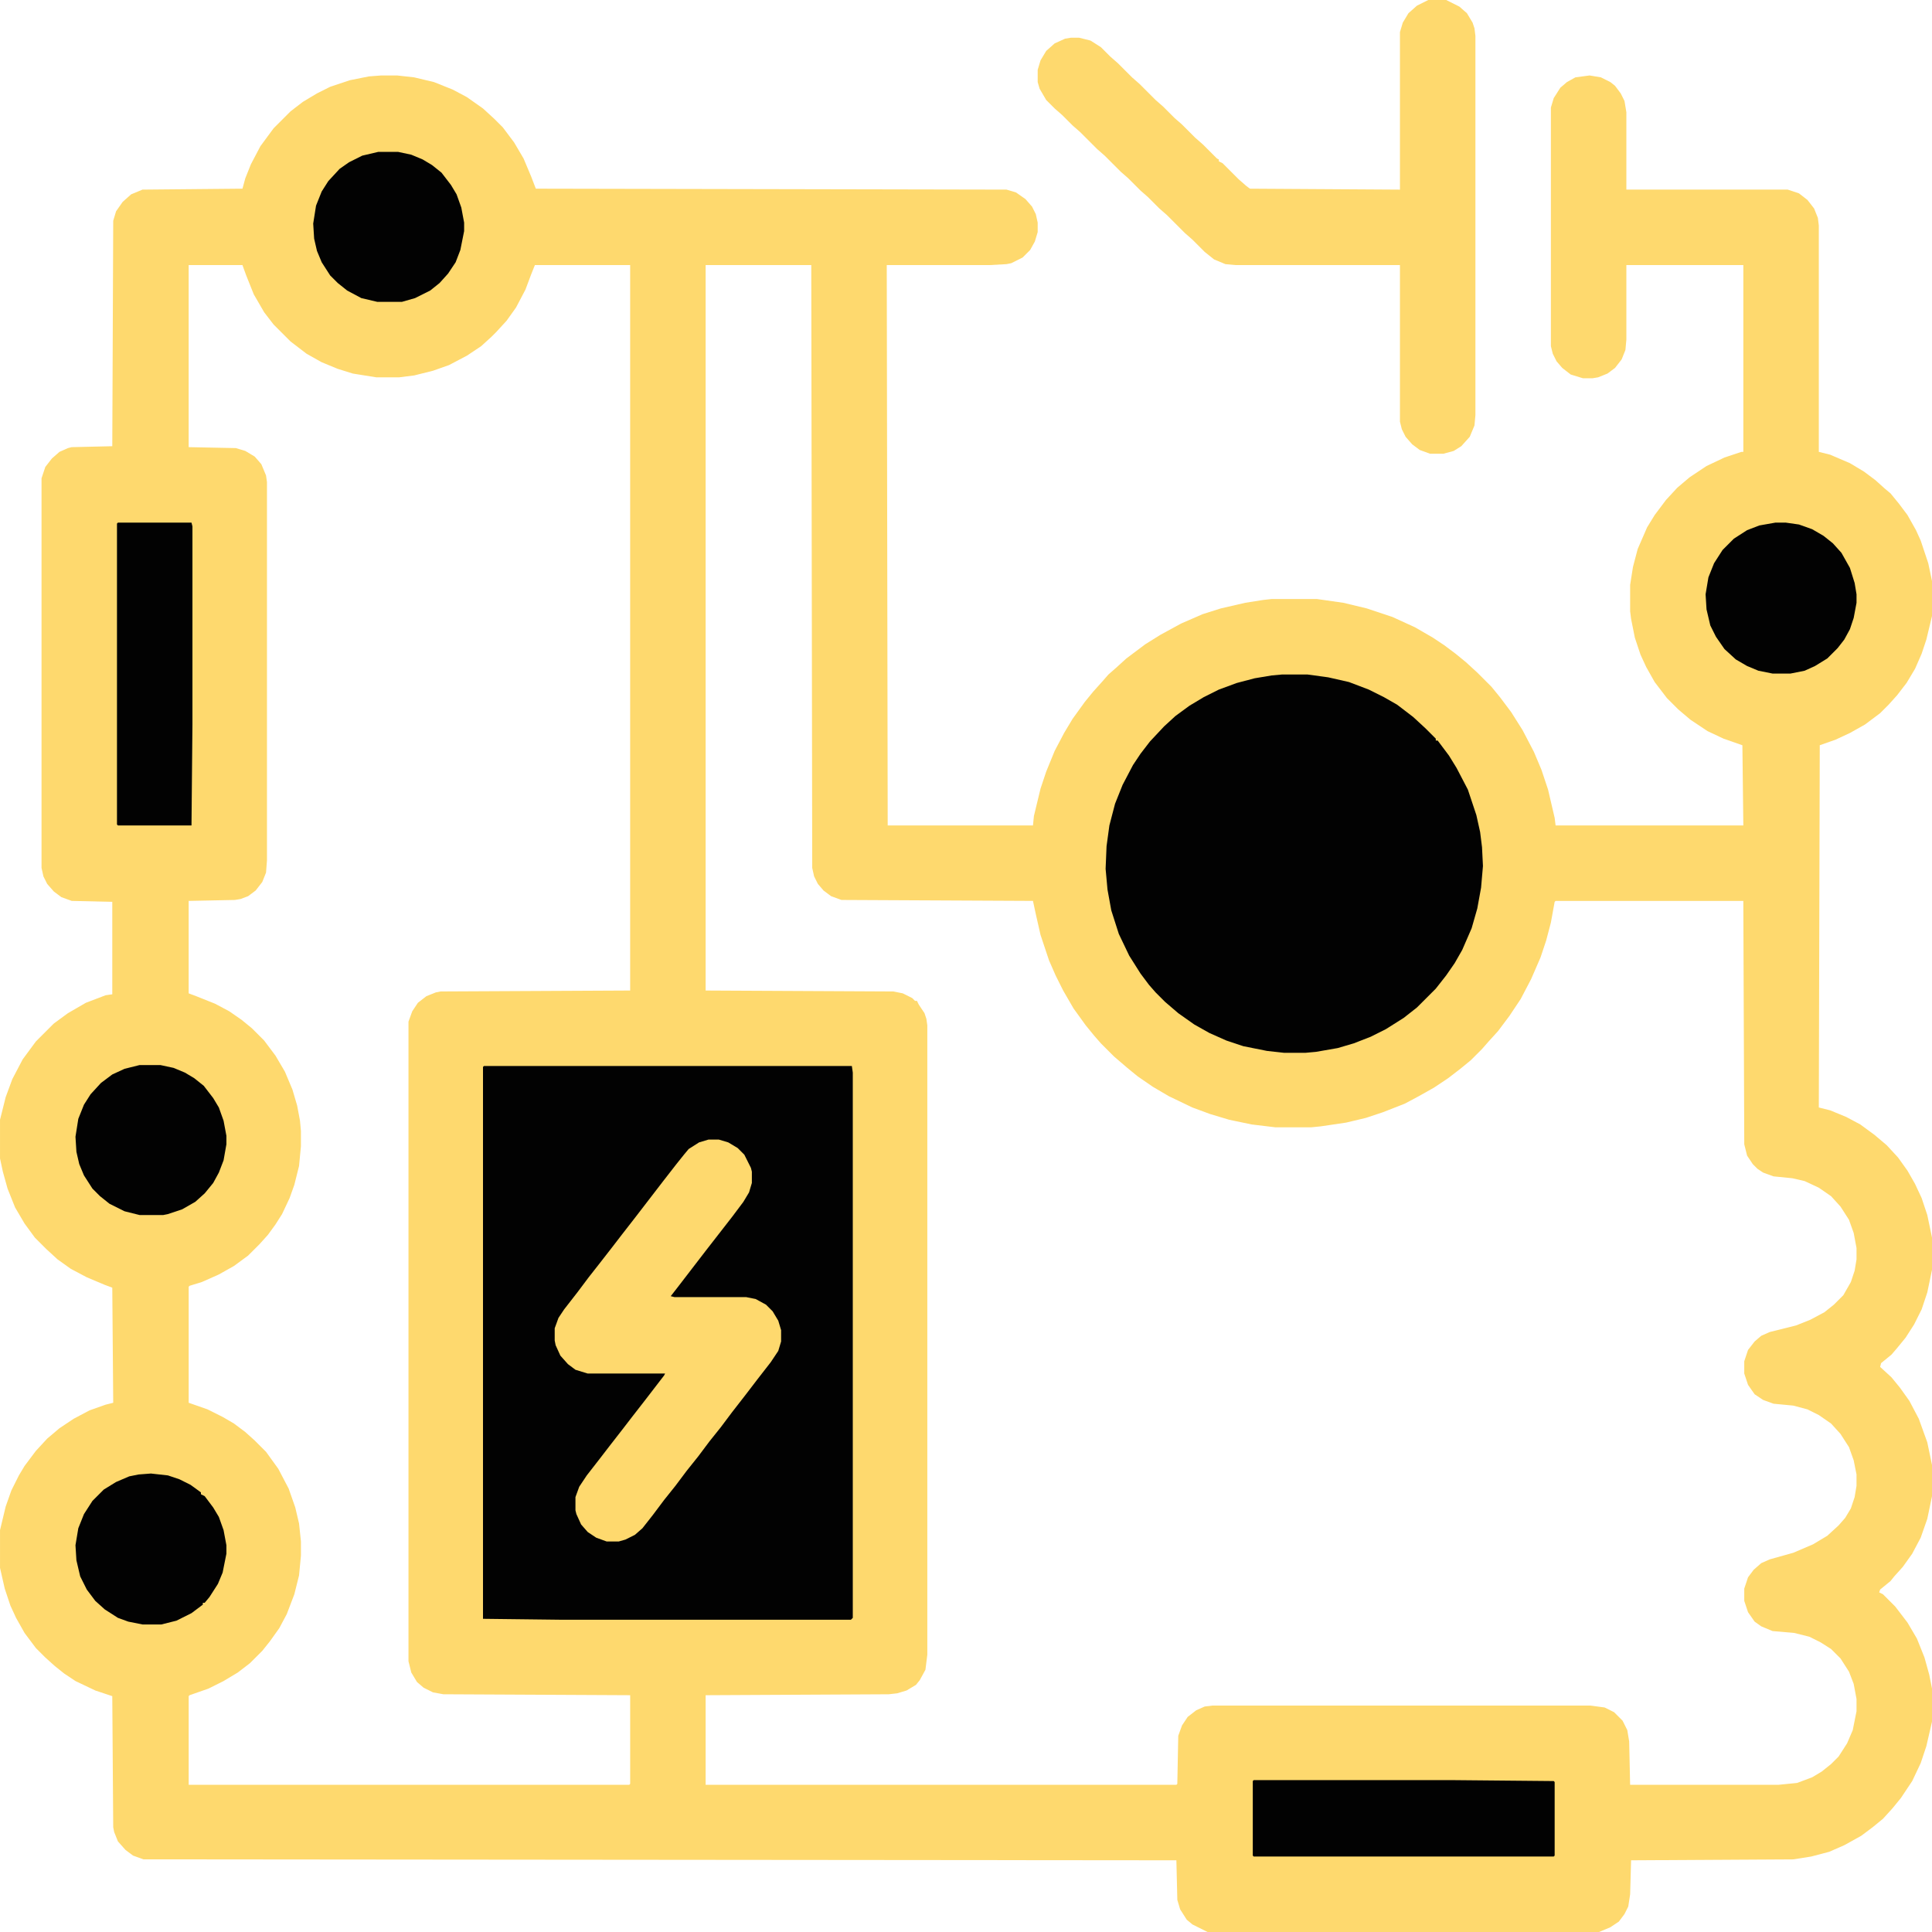 <?xml version="1.0" encoding="UTF-8"?>
<svg version="1.1" viewBox="0 0 2048 2048" width="1280" height="1280" xmlns="http://www.w3.org/2000/svg">
<path transform="translate(404,80)" d="m0 0h17l18 2 21 5 20 8 15 8 17 12 12 11 9 9 12 16 10 17 8 19 5 13 499 1 10 3 10 7 7 8 4 8 2 9v10l-3 10-5 9-8 8-12 6-5 1-18 1h-109l1 594h154l1-10 7-29 6-18 9-22 10-19 9-15 13-18 9-11 9-10 7-8 8-7 11-10 20-15 16-10 22-12 23-10 19-6 26-6 19-3 9-1h48l28 4 25 6 27 9 24 11 19 11 12 8 12 9 11 9 12 11 15 15 9 11 12 16 12 19 12 23 8 19 7 21 7 30 1 8h199l-1-85-20-7-17-8-18-12-13-11-12-12-13-17-9-16-6-13-6-18-4-20-1-8v-28l3-19 5-19 10-23 8-13 12-16 12-13 13-11 18-12 19-9 18-6h2v-198h-124v79l-1 11-4 10-7 9-8 6-10 4-6 1h-10l-13-4-9-7-6-7-4-8-2-8v-253l3-10 7-11 7-6 9-5 15-2 12 2 10 5 5 4 6 8 4 8 2 12v82h171l12 4 9 7 7 9 4 10 1 8v240l12 3 21 9 15 9 12 9 10 9 6 5 9 11 9 12 9 16 5 11 8 24 4 19v37l-6 25-5 15-7 16-9 15-10 13-9 10-9 9-16 12-16 9-15 7-17 6-1 384 12 3 17 7 15 8 15 11 13 11 12 13 10 14 8 14 7 15 6 18 5 24v34l-5 24-6 18-8 16-9 14-9 11-6 7-11 9-1 4 12 11 9 11 10 14 10 19 9 25 5 24v33l-5 24-7 20-9 17-10 14-9 10-4 5-11 9-1 3 4 2 13 13 13 17 10 17 8 20 5 18 3 15v35l-6 26-6 18-9 19-12 18-9 11-10 11-11 9-12 9-18 10-16 7-19 5-19 3-172 1-1 36-2 13-4 8-6 8-9 6-12 5h-415l-16-8-6-5-7-11-3-10-1-42-1095-1-11-4-8-6-8-9-4-10-1-5-1-139-18-6-21-10-12-8-10-8-10-9-10-10-12-16-9-16-6-13-6-18-5-22v-40l6-25 6-17 8-16 6-10 12-16 12-13 13-11 15-10 17-9 17-6 8-2-1-122-8-3-19-8-17-9-14-10-12-11-12-12-11-15-10-17-8-20-5-18-3-14v-41l6-24 7-19 11-21 14-19 19-19 15-11 19-11 21-8 7-1v-98l-43-1-11-4-8-6-7-8-4-8-2-9v-413l4-12 7-9 8-7 9-4 4-1 43-1 1-239 3-10 7-10 9-8 12-5 106-1 3-11 6-15 10-19 14-19 18-18 13-10 15-9 14-7 21-7 20-4zm-204 201v193l50 1 10 3 10 6 7 8 5 12 1 7v401l-1 13-4 10-7 9-8 6-8 3-6 1-49 1v98l8 3 20 8 15 8 13 9 11 9 13 13 12 16 10 17 8 19 5 17 3 16 1 11v16l-2 21-5 20-5 14-8 17-7 11-8 11-9 10-12 12-15 11-16 9-18 8-13 4-1 1v123l20 7 16 8 12 7 12 9 10 9 12 12 13 18 11 21 7 20 4 17 2 19v15l-2 21-5 20-8 21-8 15-10 14-8 10-13 13-13 10-15 9-16 8-20 7-1 1v94h467l1-1v-94l-198-1-11-2-10-5-7-6-6-10-3-12v-678l4-11 6-9 9-7 10-4 5-1 201-1v-769h-101l-4 10-6 16-10 19-10 14-11 12-5 5-11 10-15 10-19 10-17 6-20 5-16 2h-24l-25-4-16-5-17-7-16-9-17-13-18-18-10-13-11-19-8-20-4-11zm548 0v769l199 1 10 2 10 5 3 3h2l2 4 6 9 2 6 1 7v667l-2 16-6 11-4 5-10 6-10 3-9 1-194 1v95h499l1-1 1-51 4-11 6-9 9-7 9-4 8-1h401l15 2 10 5 9 9 5 10 2 12 1 46h157l20-2 16-6 10-6 10-8 8-8 9-14 6-14 4-20v-13l-3-16-5-13-9-14-10-10-11-7-12-6-16-4-23-2-12-5-7-5-7-10-4-12v-13l4-12 6-8 8-7 9-4 25-7 21-9 15-9 12-11 7-8 6-10 4-12 2-12v-12l-3-15-5-14-9-14-10-11-13-9-12-6-15-4-21-2-11-4-9-6-7-10-4-12v-13l4-12 7-9 7-6 9-4 28-7 15-6 15-8 10-8 10-10 8-14 4-12 2-12v-12l-3-16-5-14-9-14-10-11-13-9-15-7-13-3-20-2-11-4-6-4-5-5-6-9-3-12-1-258h-199l-1 1-4 22-5 19-6 18-10 23-11 21-12 18-12 16-10 11-7 8-12 12-11 9-13 10-15 10-16 9-15 8-23 9-18 6-21 5-27 4-10 1h-38l-25-3-24-5-20-6-19-7-25-12-17-10-16-11-11-9-14-12-14-14-7-8-9-11-13-18-11-19-8-16-7-16-9-27-5-22-3-14-203-1-11-4-8-6-6-7-4-8-2-9-1-639z" fill="#FED96E"/>
<path transform="translate(513,1130)" d="m0 0h390l1 7v578l-2 2h-306l-84-1v-585z" fill="#020202"/>
<path transform="translate(1359,715)" d="m0 0h27l22 3 22 5 21 8 16 8 14 8 17 13 13 12 11 11v2h2l12 16 8 13 12 23 9 27 4 18 2 16 1 20-2 23-4 22-6 21-10 23-8 14-9 13-11 14-20 20-14 11-19 12-16 8-18 7-17 5-23 4-11 1h-23l-18-2-25-5-18-6-18-8-16-9-17-12-14-12-10-10-7-8-9-12-12-19-11-23-8-25-4-22-2-22 1-24 3-22 6-23 8-20 11-21 8-12 10-13 15-16 12-11 15-11 15-9 16-8 19-7 19-5 18-3z" fill="#020202"/>
<path transform="translate(1514)" d="m0 0h19l14 7 8 7 6 10 2 6 1 8v402l-1 11-5 12-9 10-8 5-11 3h-14l-11-4-8-6-7-8-4-8-2-8v-166h-174l-11-1-12-5-10-8-13-13-8-7-19-19-8-7-12-12-8-7-13-13-8-7-17-17-8-7-18-18-8-7-11-11-8-7-9-9-7-12-2-7v-13l3-10 6-10 9-8 11-5 6-1h9l12 3 11 7 10 10 8 7 15 15 8 7 17 17 8 7 12 12 8 7 14 14 8 7 15 15 2 1v2l4 2 17 17 8 7 4 3 159 1v-167l3-10 6-10 9-8z" fill="#FED96E"/>
<path transform="translate(751,1208)" d="m0 0h11l10 3 10 6 7 7 7 14 1 4v12l-3 10-6 10-12 16-28 36-30 39-7 9 4 1h76l10 2 11 6 7 7 6 10 3 10v12l-3 10-8 12-14 18-13 17-14 18-12 16-12 15-12 16-12 15-12 16-12 15-12 16-11 14-8 7-10 5-7 2h-13l-11-4-9-6-7-8-5-11-1-4v-14l4-11 8-12 14-18 10-13 14-18 10-13 14-18 20-26 1-2h-82l-13-4-8-6-8-9-5-11-1-5v-13l4-11 6-9 14-18 12-16 11-14 14-18 10-13 14-18 30-39 14-18 8-10 5-6 11-7z" fill="#FED96E"/>
<path transform="translate(1329,1887)" d="m0 0h211l107 1 1 1v78l-1 1h-318l-1-1v-79z" fill="#020202"/>
<path transform="translate(125,554)" d="m0 0h78l1 4v210l-1 107h-78l-1-1v-319z" fill="#020202"/>
<path transform="translate(1882,554)" d="m0 0h11l14 2 14 5 12 7 10 8 9 10 9 16 5 16 2 12v9l-3 16-4 12-6 11-7 9-11 11-13 8-11 5-15 3h-19l-15-3-12-5-12-7-12-11-9-13-6-12-4-17-1-16 3-18 6-15 9-14 12-12 14-9 13-5z" fill="#020202"/>
<path transform="translate(148,1129)" d="m0 0h22l14 3 12 5 10 6 10 8 10 13 6 10 5 14 3 16v9l-3 17-5 13-6 11-9 11-10 9-14 8-15 5-5 1h-25l-16-4-16-8-10-8-8-8-9-14-5-12-3-13-1-16 3-19 6-15 7-11 11-12 12-9 13-6z" fill="#020202"/>
<path transform="translate(401,161)" d="m0 0h21l14 3 12 5 10 6 10 8 10 13 6 10 5 14 3 16v9l-4 20-5 13-8 12-9 10-10 8-16 8-14 4h-26l-17-4-15-8-10-8-8-8-9-14-5-12-3-13-1-16 3-19 6-15 7-11 12-13 10-7 14-7z" fill="#020202"/>
<path transform="translate(160,1562)" d="m0 0 18 2 12 4 12 6 11 8v2l4 2 9 12 6 10 5 14 3 16v9l-4 20-5 12-9 14-5 6h-2v2l-12 9-16 8-16 4h-20l-15-3-11-4-14-9-10-9-9-12-7-14-4-17-1-16 3-18 6-15 9-14 12-12 13-8 14-6 10-2z" fill="#020202"/>
</svg>
